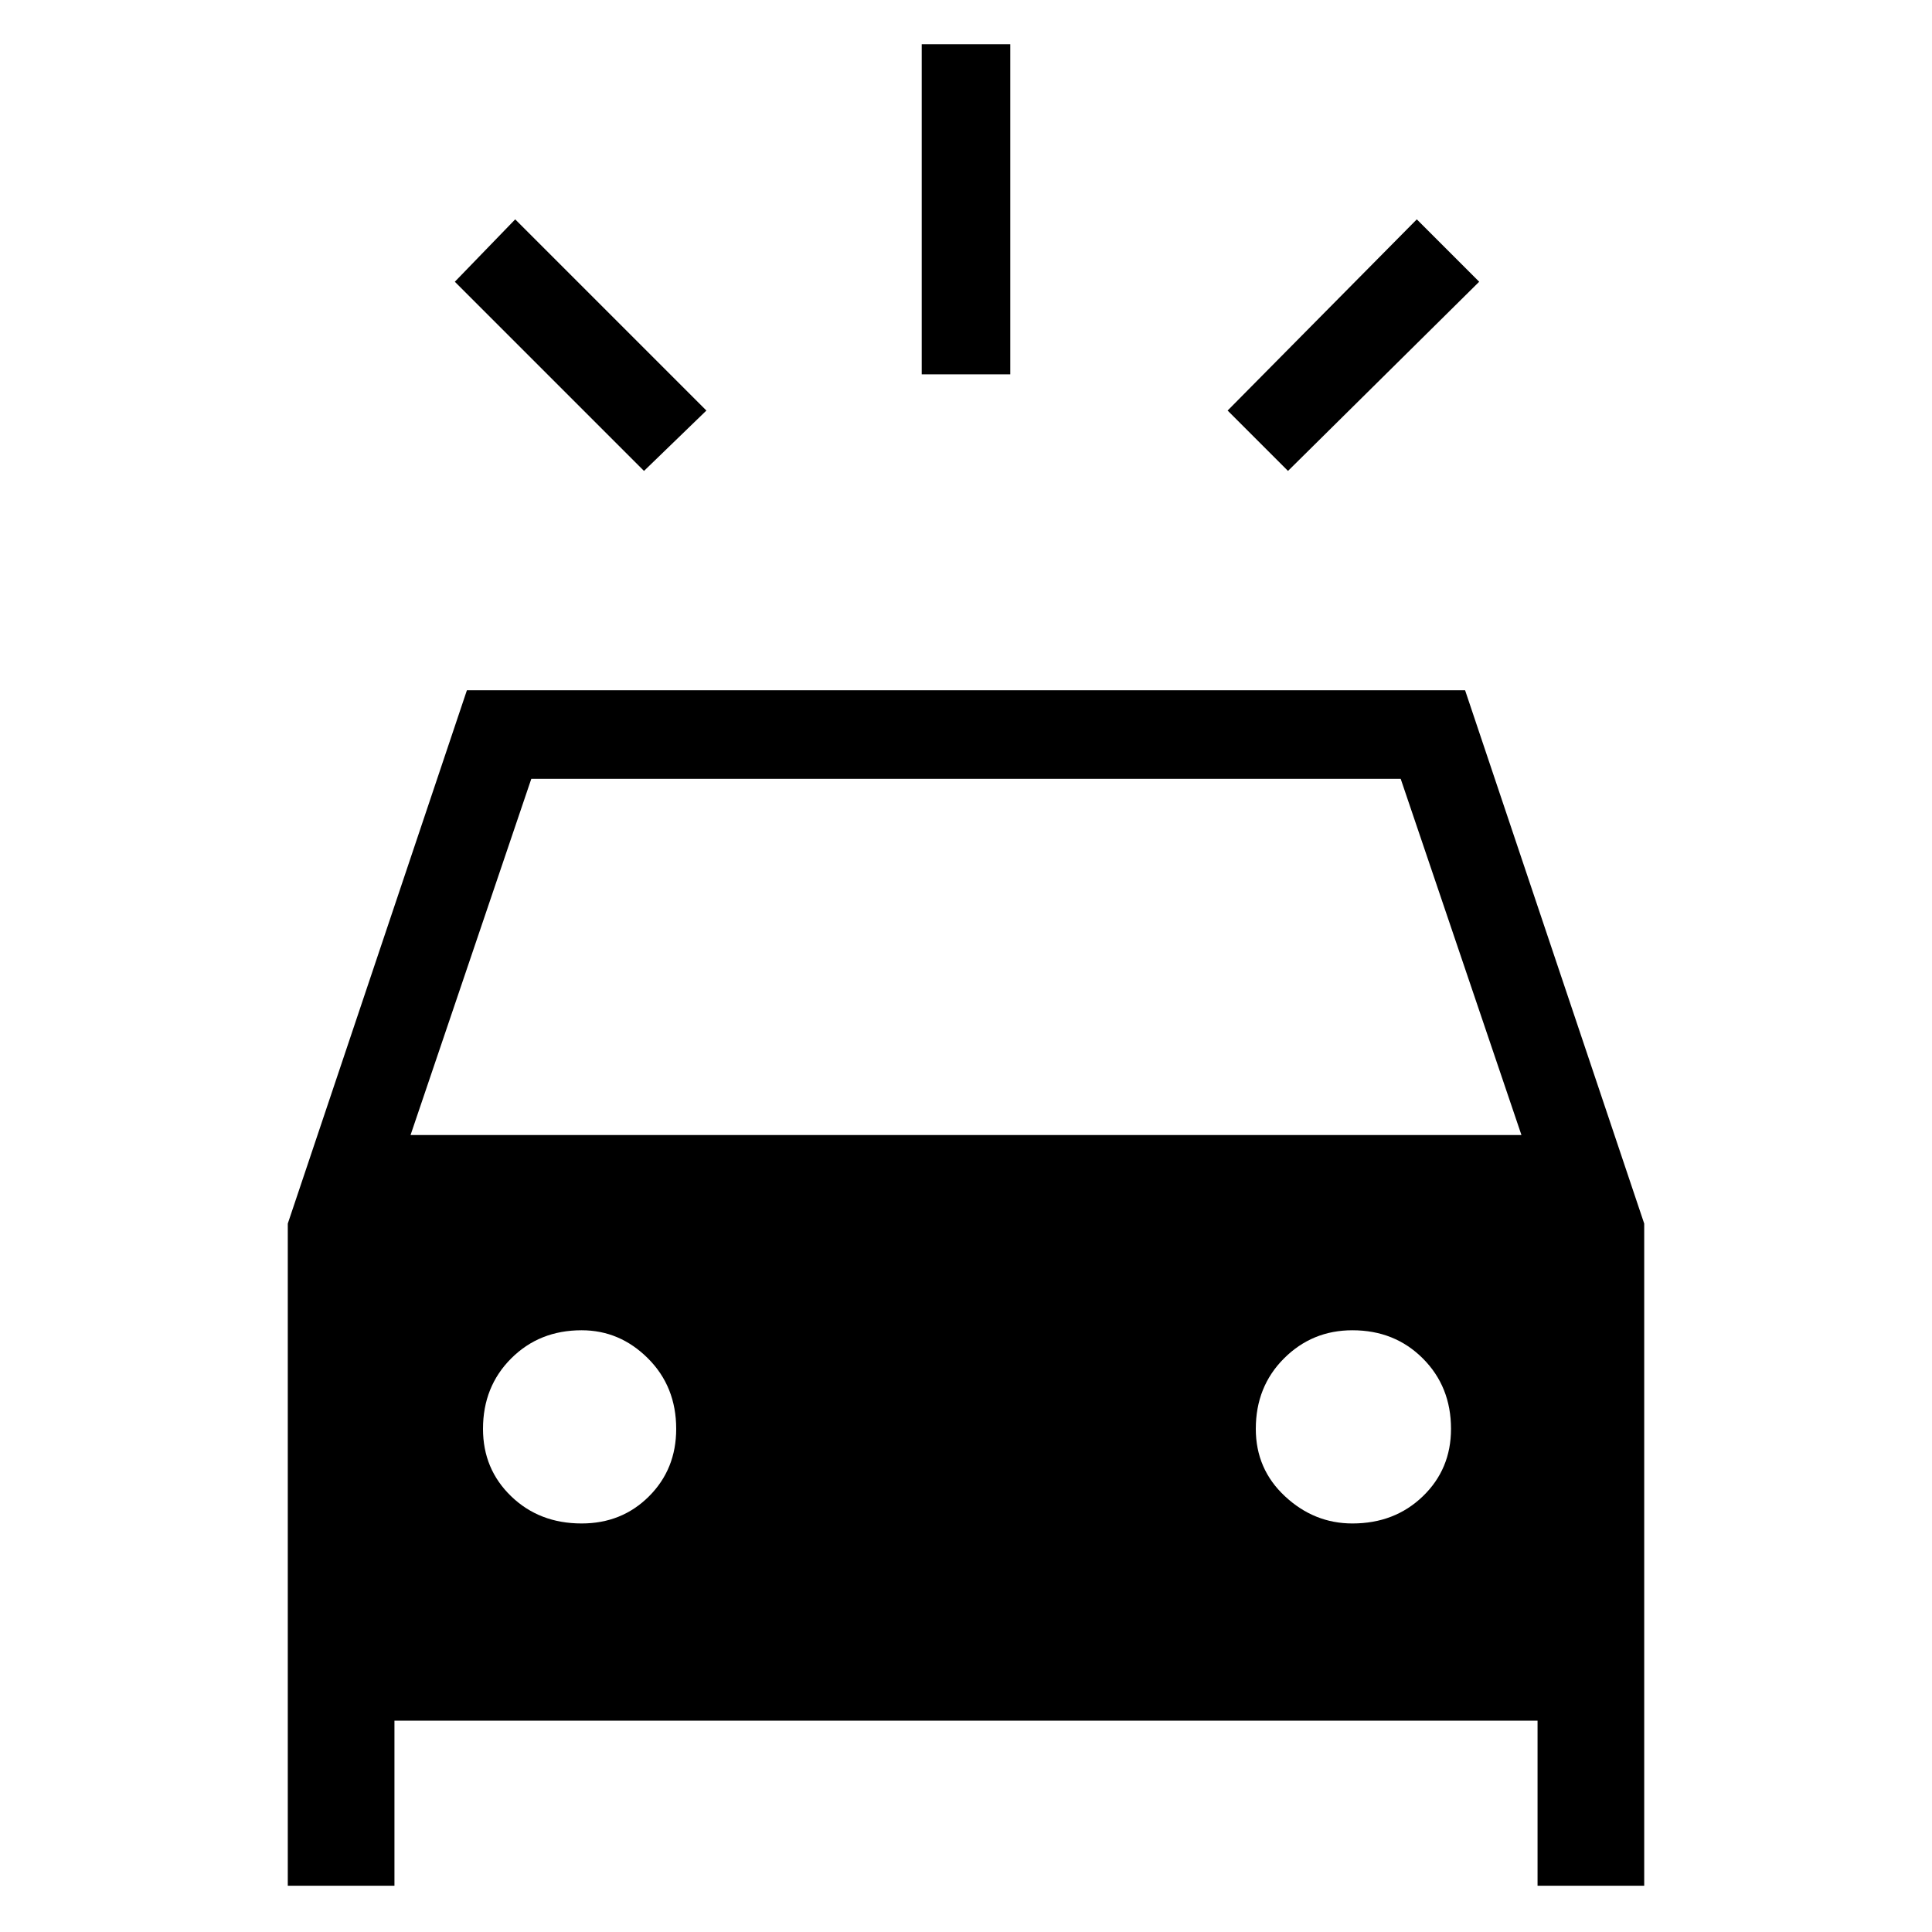 <svg xmlns="http://www.w3.org/2000/svg" height="48" width="48"><path d="M16 11.7 11.3 7l1.5-1.55 4.75 4.75Zm16 0-1.5-1.5 4.7-4.75L36.75 7Zm-9.1-2.4V1.1h2.2v8.2ZM7.15 46.85V30.4l4.45-13.25h24.8l4.45 13.25v16.45H38.2v-4.1H9.8v4.1ZM10.2 28.2h27.6l-3-8.85H13.2Zm4.25 9.65q1 0 1.675-.675T16.8 35.5q0-1.05-.7-1.75t-1.65-.7q-1.05 0-1.75.7T12 35.5q0 1 .7 1.675t1.75.675Zm19.15 0q1.05 0 1.75-.675t.7-1.675q0-1.05-.7-1.75t-1.75-.7q-1 0-1.7.7t-.7 1.75q0 1 .725 1.675t1.675.675Z"/></svg>